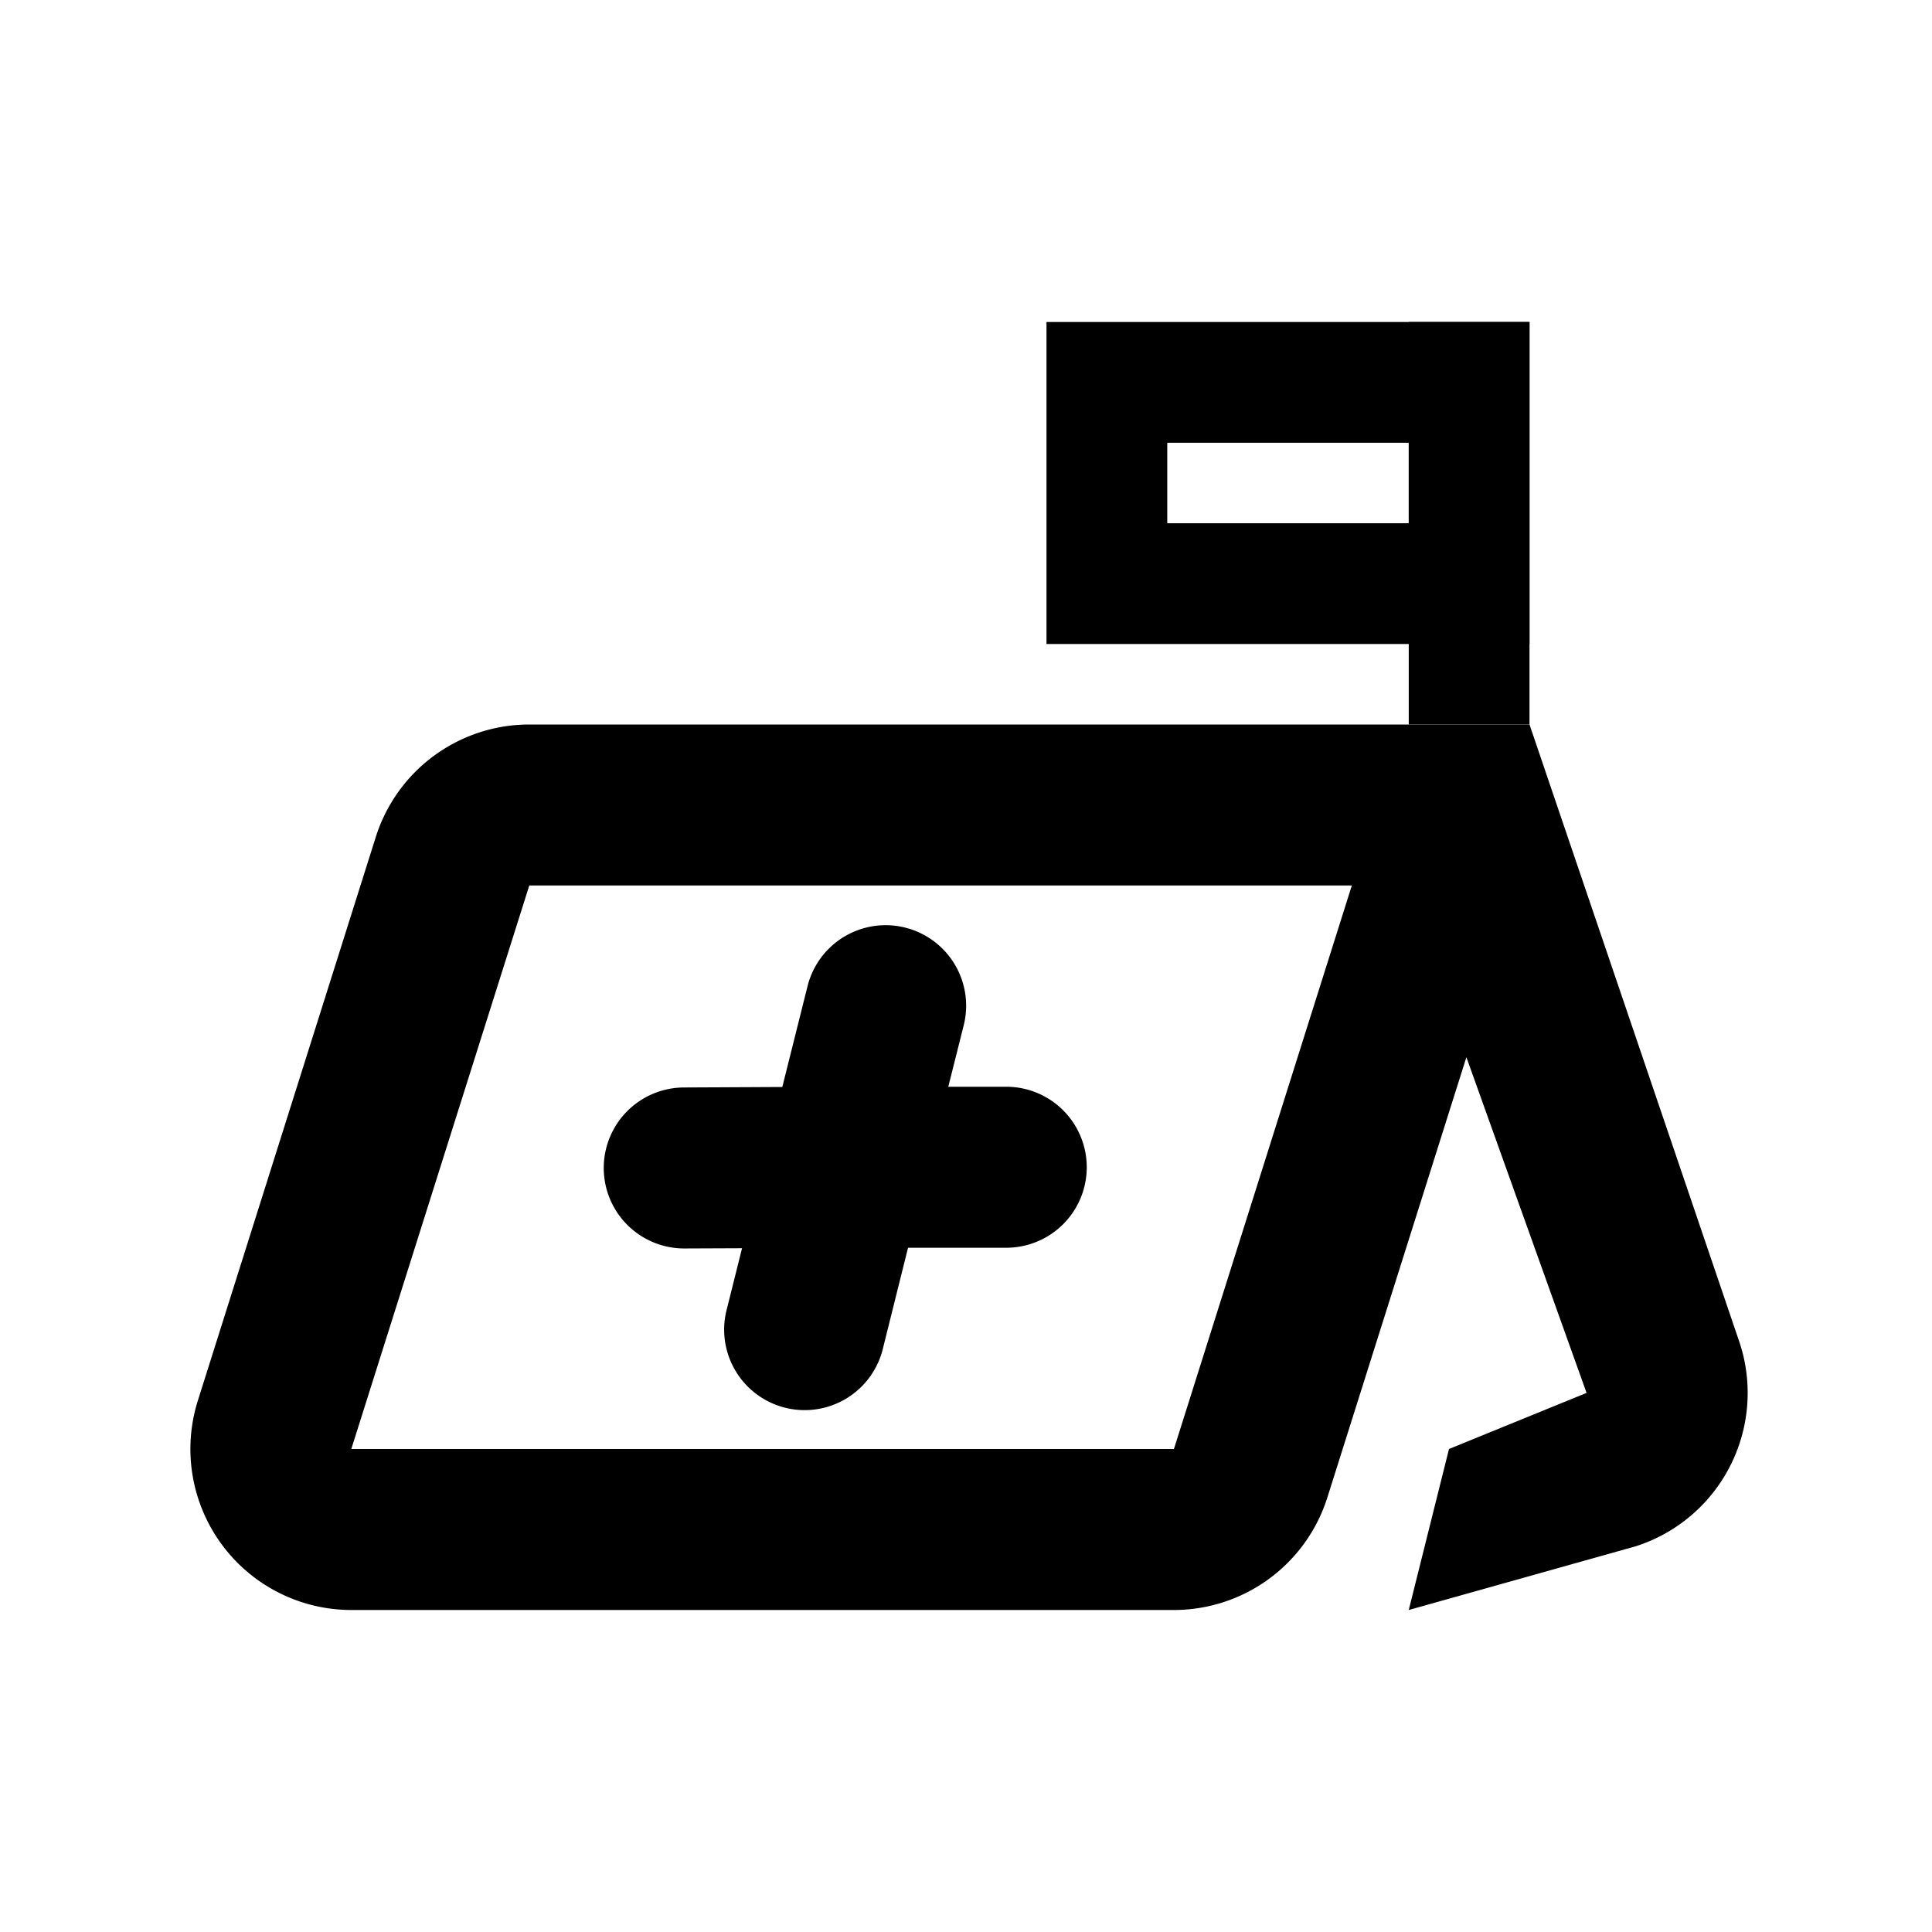 <svg xmlns="http://www.w3.org/2000/svg" width="3em" height="3em" viewBox="0 0 24 24"><g fill="currentColor"><path fill-rule="evenodd" d="M6.575 9a2 2 0 0 0-1.907 1.398l-2.21 7A2 2 0 0 0 4.363 20h10.219a2 2 0 0 0 1.907-1.398l1.727-5.469l1.493 4.17L18 18l-.5 2l2.818-.791a2 2 0 0 0 1.275-2.58L19 9zm8.008 9H4.364l2.211-7h10.218z" clip-rule="evenodd"/><path d="M11.97 12.743a1 1 0 1 0-1.94-.486l-.312 1.246l-1.223.006a1 1 0 0 0 .01 2l.713-.003l-.188.752a1 1 0 1 0 1.94.485l.31-1.243h1.22a1 1 0 1 0 0-2h-.72z"/><path fill-rule="evenodd" d="M17.5 5.5h-3v1h3zM13 4v4h6V4z" clip-rule="evenodd"/><path d="M17.5 4H19v5h-1.5z"/></g></svg>